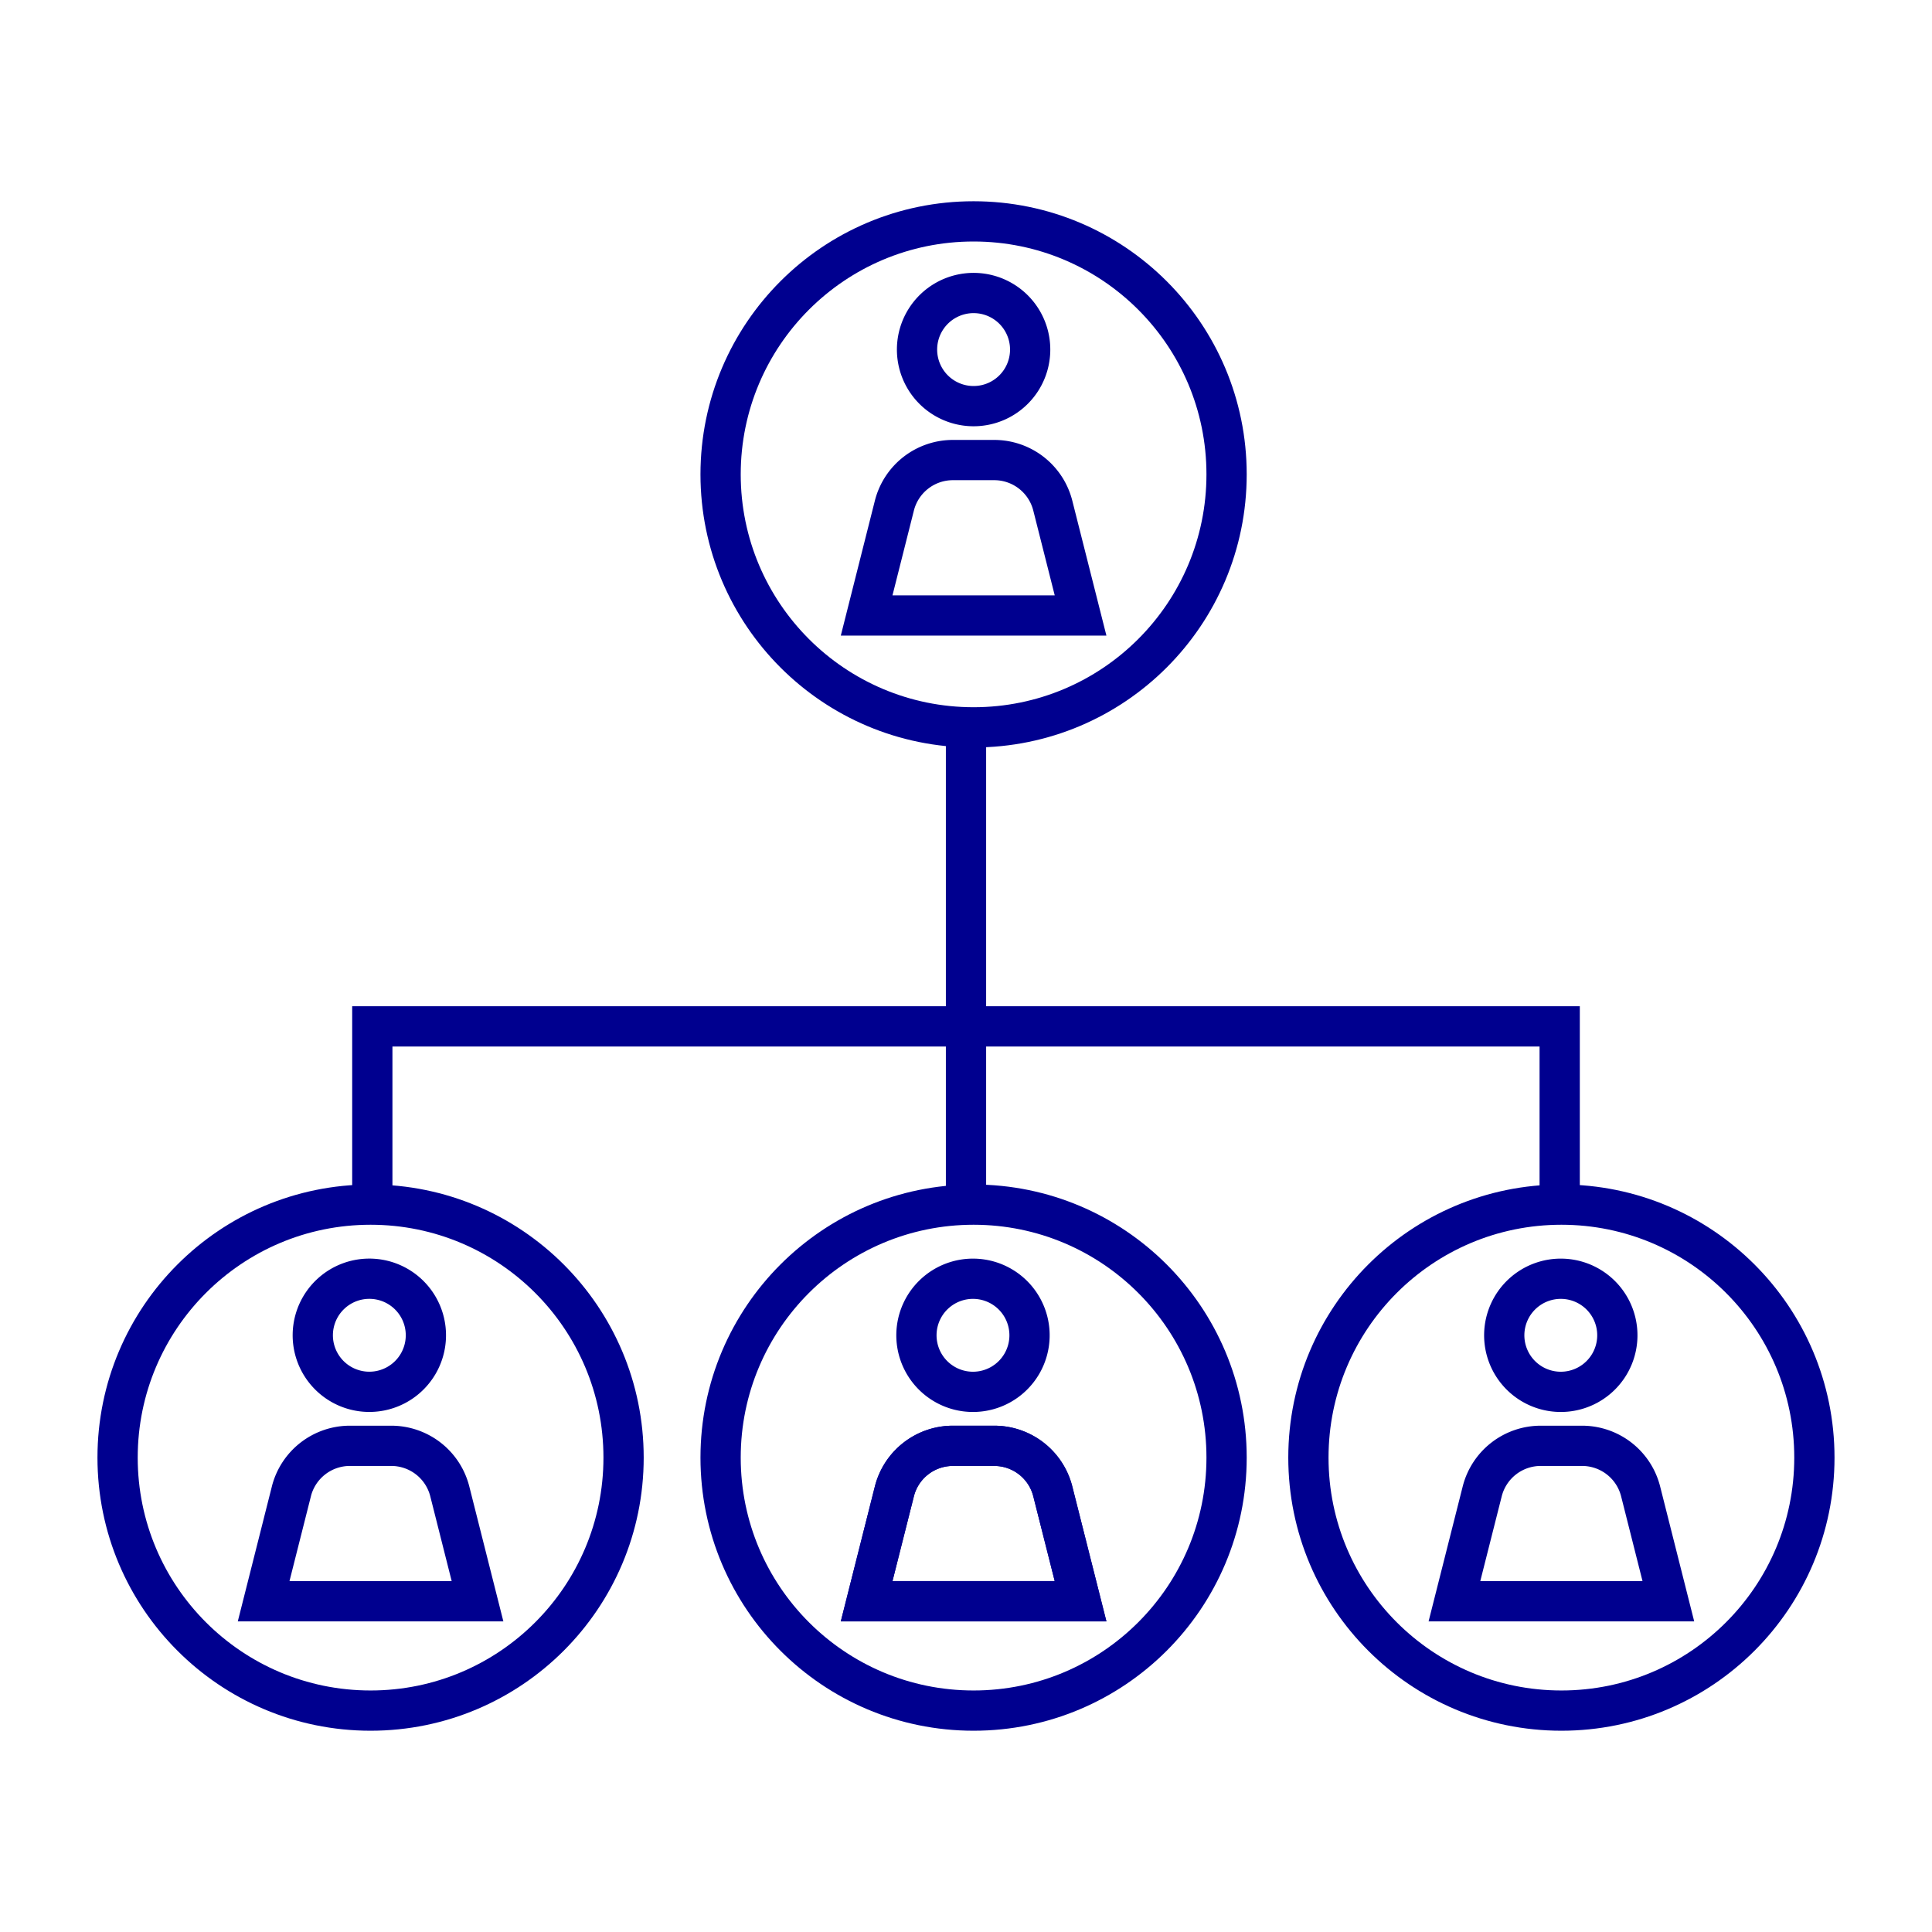 <svg width="96" height="96" viewBox="0 0 96 96" fill="none" xmlns="http://www.w3.org/2000/svg"><circle cx="18.414" cy="72.428" r="12.571" stroke="#00008F" stroke-width="2"/><circle cx="48.377" cy="72.428" r="12.571" stroke="#00008F" stroke-width="2"/><path d="M48.446 63.542a2.81 2.81 0 10-.137 5.618 2.81 2.81 0 00.137-5.618z" stroke="#00008F" stroke-width="2" stroke-miterlimit="10"/><path d="M44.441 74.107a3 3 0 012.91-2.265h2.054a3 3 0 012.908 2.265l1.38 5.458h-10.63l1.378-5.458z" stroke="#00008F" stroke-width="2"/><path d="M44.441 74.107a3 3 0 012.91-2.265h2.054a3 3 0 012.908 2.265l1.38 5.458h-10.63l1.378-5.458z" stroke="#00008F" stroke-width="2"/><circle cx="77.585" cy="72.428" r="12.571" stroke="#00008F" stroke-width="2"/><path d="M77.654 63.542a2.81 2.81 0 10-.137 5.618 2.81 2.81 0 00.137-5.618z" stroke="#00008F" stroke-width="2" stroke-miterlimit="10"/><path d="M73.65 74.107a3 3 0 012.908-2.265h2.054a3 3 0 012.91 2.265l1.378 5.458H72.27l1.38-5.458z" stroke="#00008F" stroke-width="2"/><circle cx="48.377" cy="23.571" r="12.571" stroke="#00008F" stroke-width="2"/><path d="M48.446 14.56a2.81 2.81 0 10-.137 5.62 2.81 2.81 0 00.137-5.62z" stroke="#00008F" stroke-width="2" stroke-miterlimit="10"/><path d="M44.441 25.125a3 3 0 012.91-2.265h2.054a3 3 0 012.908 2.265l1.38 5.458h-10.63l1.378-5.458z" stroke="#00008F" stroke-width="2"/><path d="M18.482 63.542a2.81 2.81 0 10-.136 5.617 2.81 2.81 0 00.136-5.617z" stroke="#00008F" stroke-width="2" stroke-miterlimit="10"/><path d="M14.478 74.107a3 3 0 012.909-2.265h2.054a3 3 0 012.909 2.265l1.378 5.458H13.1l1.379-5.458zM18.5 59.5V51H48m0 0V36.5M48 51v8.5m0-8.5h29.5v8.5" stroke="#00008F" stroke-width="2"/></svg>